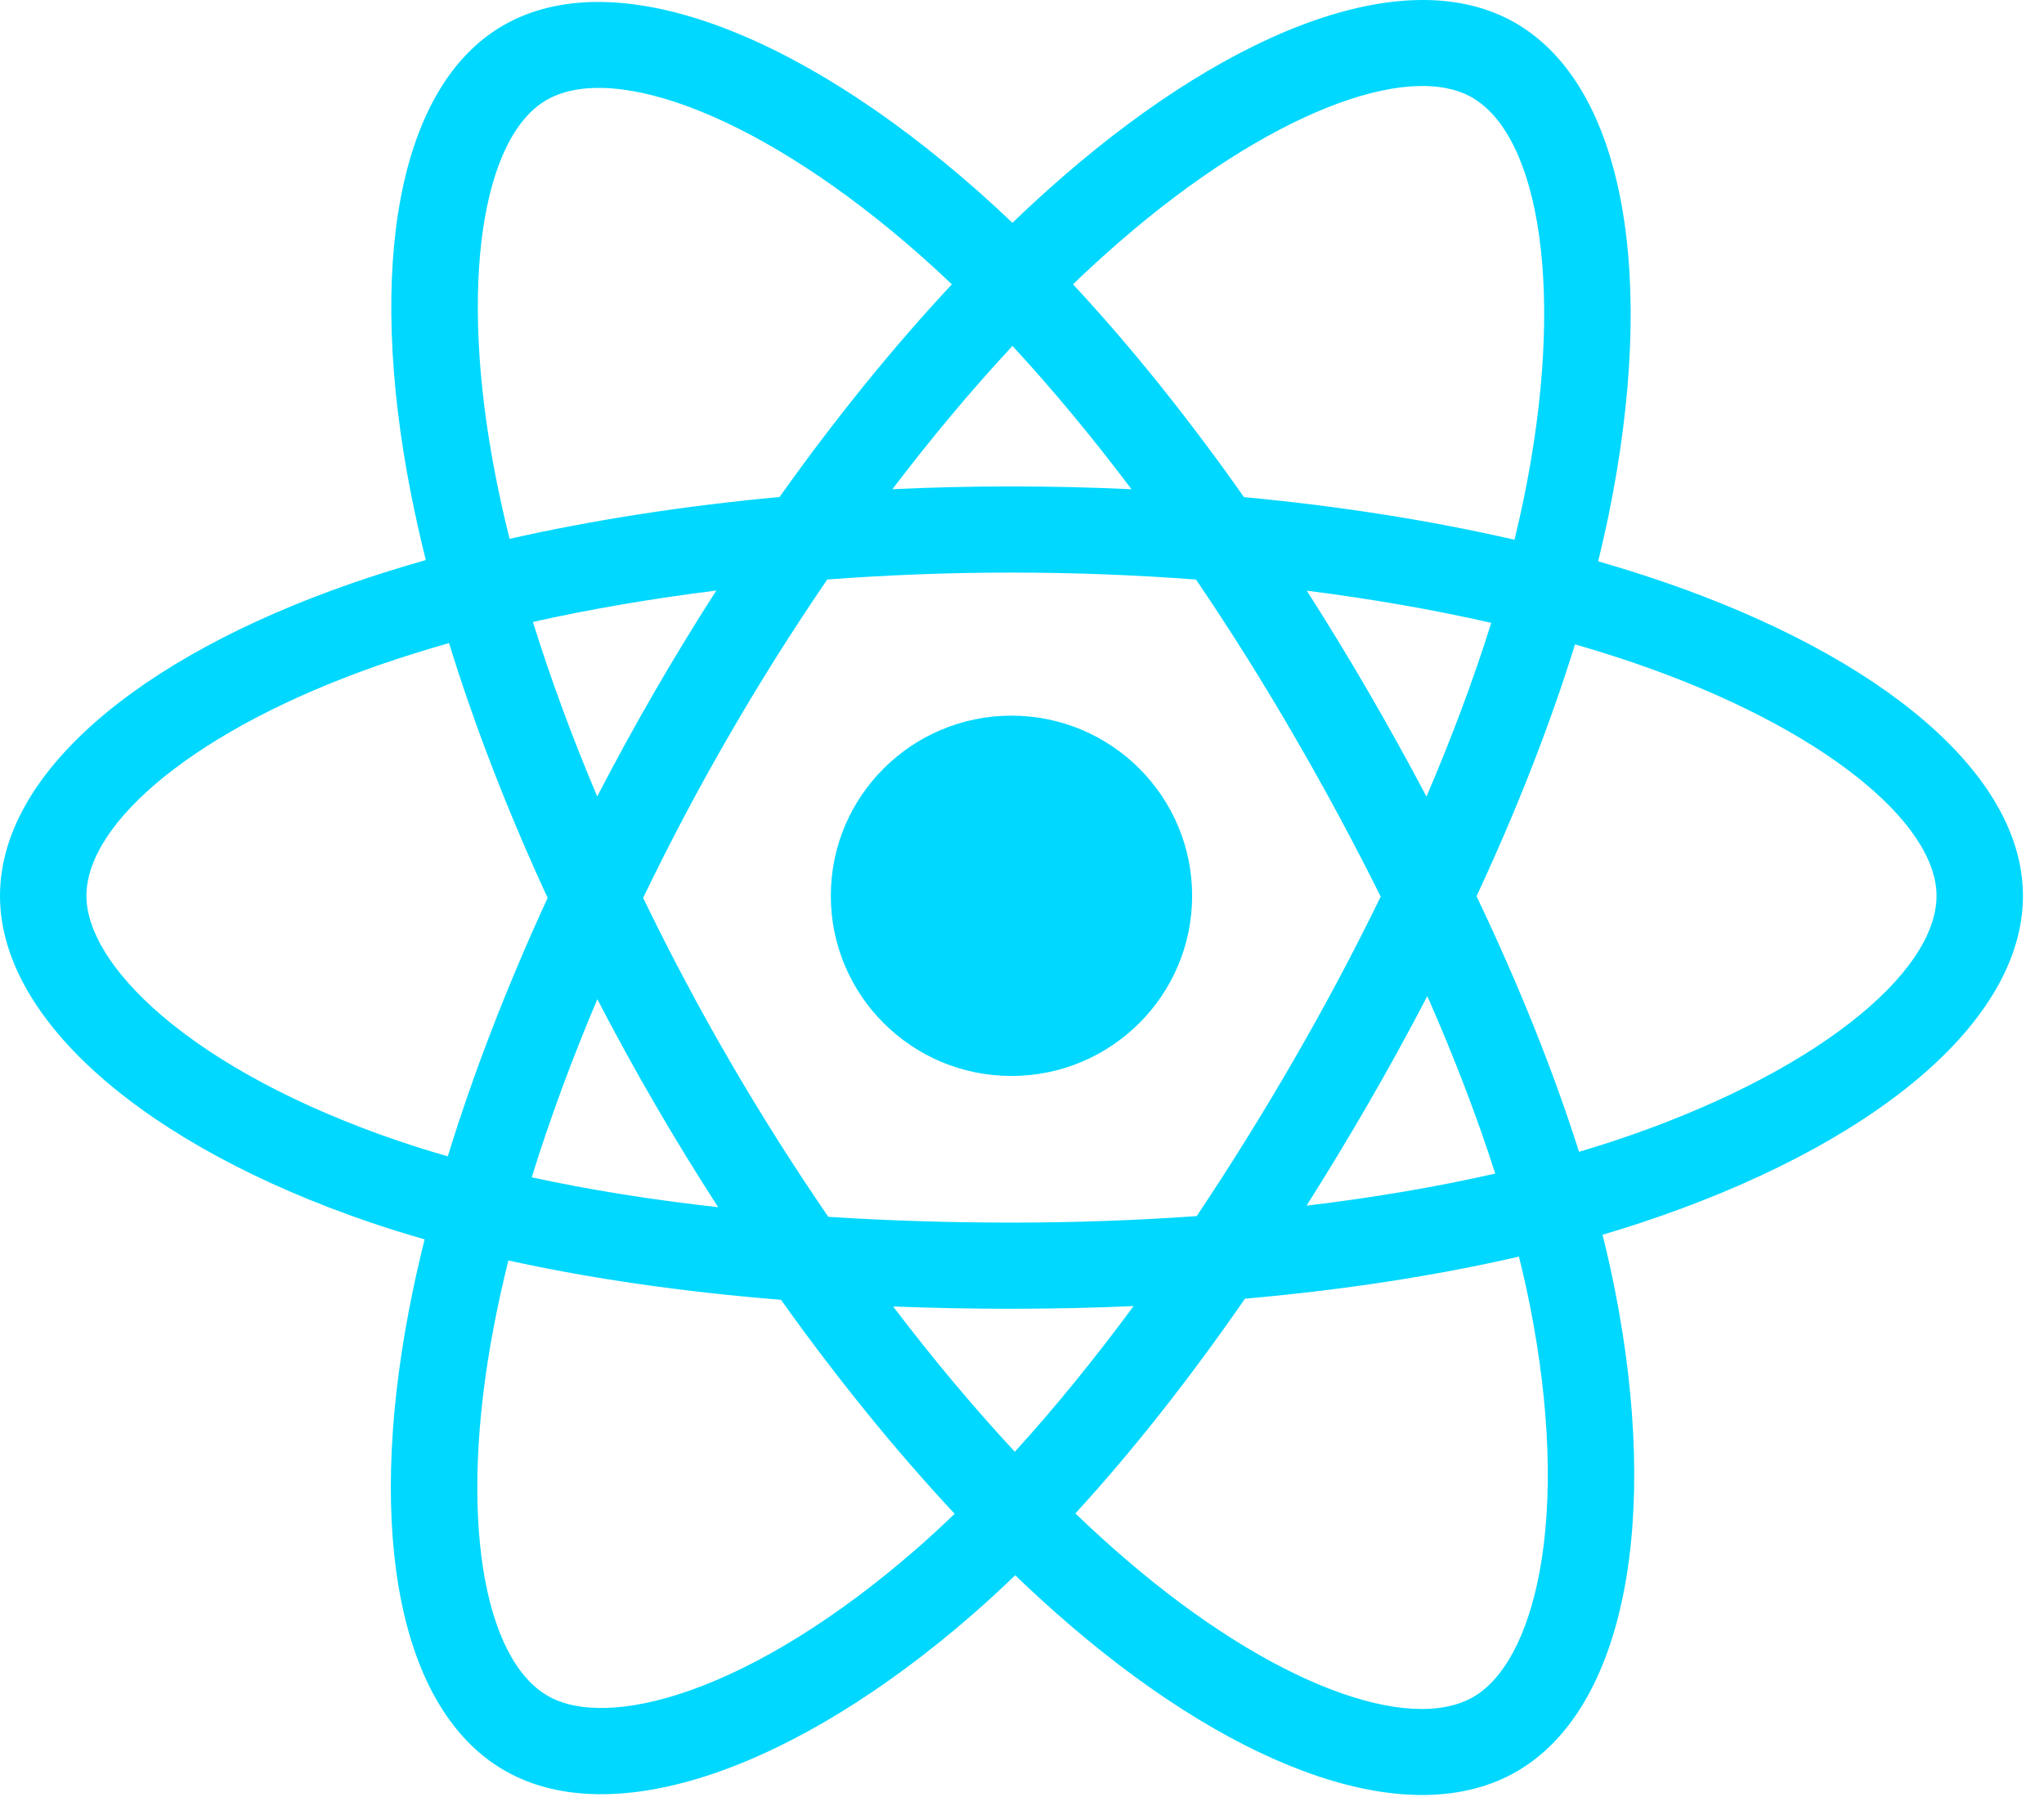 <svg width="91" height="80" viewBox="0 0 91 80" fill="none" xmlns="http://www.w3.org/2000/svg">
<g clip-path="url(#clip0)">
<path d="M74.05 25.903C73.091 25.575 72.125 25.271 71.151 24.992C71.314 24.325 71.465 23.667 71.599 23.02C73.793 12.395 72.359 3.835 67.458 1.017C62.76 -1.685 55.076 1.132 47.316 7.868C46.551 8.533 45.803 9.217 45.073 9.92C44.584 9.453 44.087 8.995 43.581 8.546C35.448 1.344 27.296 -1.692 22.401 1.134C17.706 3.845 16.317 11.891 18.292 21.961C18.489 22.958 18.711 23.95 18.958 24.936C17.804 25.263 16.691 25.611 15.625 25.982C6.089 29.298 0 34.494 0 39.884C0 45.45 6.537 51.034 16.469 54.419C17.274 54.693 18.086 54.946 18.904 55.179C18.638 56.241 18.402 57.31 18.197 58.385C16.313 68.28 17.784 76.137 22.465 78.829C27.301 81.611 35.416 78.752 43.318 71.863C43.959 71.303 44.586 70.727 45.197 70.135C45.988 70.896 46.8 71.635 47.632 72.351C55.287 78.92 62.846 81.573 67.523 78.872C72.354 76.083 73.924 67.643 71.886 57.375C71.725 56.57 71.545 55.77 71.346 54.974C71.916 54.806 72.475 54.632 73.02 54.452C83.345 51.04 90.063 45.525 90.063 39.884C90.063 34.474 83.777 29.243 74.05 25.903ZM71.81 50.81C71.318 50.972 70.813 51.129 70.298 51.282C69.158 47.683 67.62 43.856 65.737 39.902C67.533 36.042 69.012 32.265 70.12 28.689C71.042 28.955 71.936 29.235 72.798 29.531C81.132 32.393 86.216 36.624 86.216 39.884C86.216 43.356 80.725 47.864 71.81 50.81ZM68.112 58.12C69.013 62.66 69.141 66.766 68.544 69.975C68.008 72.859 66.929 74.781 65.595 75.552C62.757 77.19 56.688 75.06 50.142 69.442C49.368 68.777 48.612 68.09 47.877 67.382C50.415 64.614 52.951 61.397 55.426 57.822C59.78 57.437 63.894 56.807 67.624 55.947C67.808 56.686 67.971 57.411 68.112 58.12ZM30.704 75.269C27.931 76.245 25.723 76.273 24.388 75.505C21.547 73.871 20.366 67.563 21.977 59.101C22.168 58.101 22.387 57.107 22.634 56.119C26.323 56.933 30.407 57.518 34.771 57.871C37.263 61.368 39.873 64.583 42.502 67.398C41.943 67.937 41.371 68.463 40.786 68.974C37.292 72.02 33.791 74.181 30.704 75.269ZM17.713 50.788C13.322 49.291 9.695 47.346 7.209 45.222C4.975 43.315 3.848 41.42 3.848 39.884C3.848 36.613 8.737 32.441 16.891 29.605C17.881 29.262 18.917 28.937 19.991 28.632C21.119 32.288 22.597 36.111 24.381 39.977C22.574 43.9 21.074 47.784 19.936 51.483C19.19 51.27 18.449 51.038 17.713 50.788ZM22.068 21.224C20.376 12.597 21.5 6.089 24.329 4.455C27.341 2.716 34.004 5.196 41.026 11.415C41.484 11.822 41.935 12.236 42.378 12.659C39.761 15.461 37.176 18.652 34.706 22.128C30.47 22.52 26.415 23.149 22.687 23.991C22.458 23.074 22.251 22.151 22.068 21.224V21.224ZM60.917 30.791C60.037 29.274 59.124 27.777 58.178 26.299C61.052 26.662 63.805 27.142 66.391 27.731C65.615 30.212 64.647 32.806 63.508 35.466C62.676 33.891 61.812 32.332 60.917 30.791ZM45.075 15.402C46.849 17.319 48.627 19.46 50.375 21.782C46.828 21.616 43.276 21.615 39.73 21.78C41.48 19.479 43.272 17.341 45.075 15.402ZM29.13 30.818C28.247 32.346 27.399 33.895 26.588 35.462C25.468 32.812 24.509 30.206 23.726 27.69C26.296 27.117 29.036 26.648 31.891 26.292C30.936 27.779 30.015 29.288 29.13 30.817V30.818ZM31.973 53.748C29.023 53.42 26.242 52.975 23.673 52.417C24.468 49.856 25.448 47.194 26.593 44.487C27.407 46.056 28.258 47.606 29.145 49.135C30.058 50.707 31.003 52.247 31.973 53.748ZM45.181 64.636C43.357 62.674 41.538 60.503 39.762 58.168C41.487 58.236 43.245 58.27 45.031 58.27C46.867 58.27 48.682 58.229 50.468 58.15C48.714 60.526 46.944 62.7 45.181 64.636ZM63.545 44.349C64.749 47.086 65.763 49.733 66.569 52.251C63.958 52.845 61.138 53.324 58.168 53.679C59.12 52.174 60.041 50.651 60.932 49.109C61.839 47.542 62.709 45.955 63.545 44.349ZM57.6 47.192C56.236 49.555 54.795 51.874 53.279 54.144C50.534 54.338 47.783 54.434 45.031 54.433C42.229 54.433 39.502 54.346 36.877 54.176C35.322 51.911 33.854 49.588 32.475 47.213H32.475C31.103 44.85 29.821 42.435 28.633 39.975C29.818 37.514 31.096 35.099 32.464 32.734L32.464 32.734C33.831 30.369 35.287 28.056 36.83 25.801C39.509 25.599 42.255 25.493 45.031 25.493H45.031C47.82 25.493 50.57 25.6 53.248 25.803C54.775 28.055 56.223 30.36 57.587 32.714C58.959 35.074 60.254 37.477 61.47 39.921C60.267 42.389 58.976 44.815 57.6 47.192ZM65.537 4.341C68.552 6.076 69.725 13.071 67.83 22.245C67.709 22.83 67.574 23.426 67.426 24.031C63.689 23.171 59.632 22.531 55.383 22.133C52.909 18.619 50.344 15.423 47.77 12.657C48.445 12.008 49.136 11.377 49.842 10.762C56.491 4.991 62.705 2.713 65.537 4.341ZM45.031 31.863C49.473 31.863 53.074 35.454 53.074 39.884C53.074 44.313 49.473 47.905 45.031 47.905C40.59 47.905 36.989 44.313 36.989 39.884C36.989 35.454 40.59 31.863 45.031 31.863Z" fill="#00D8FF"/>
</g>
<defs>
<clipPath id="clip0">
<rect width="90.063" height="80" fill="white"/>
</clipPath>
</defs>
</svg>
